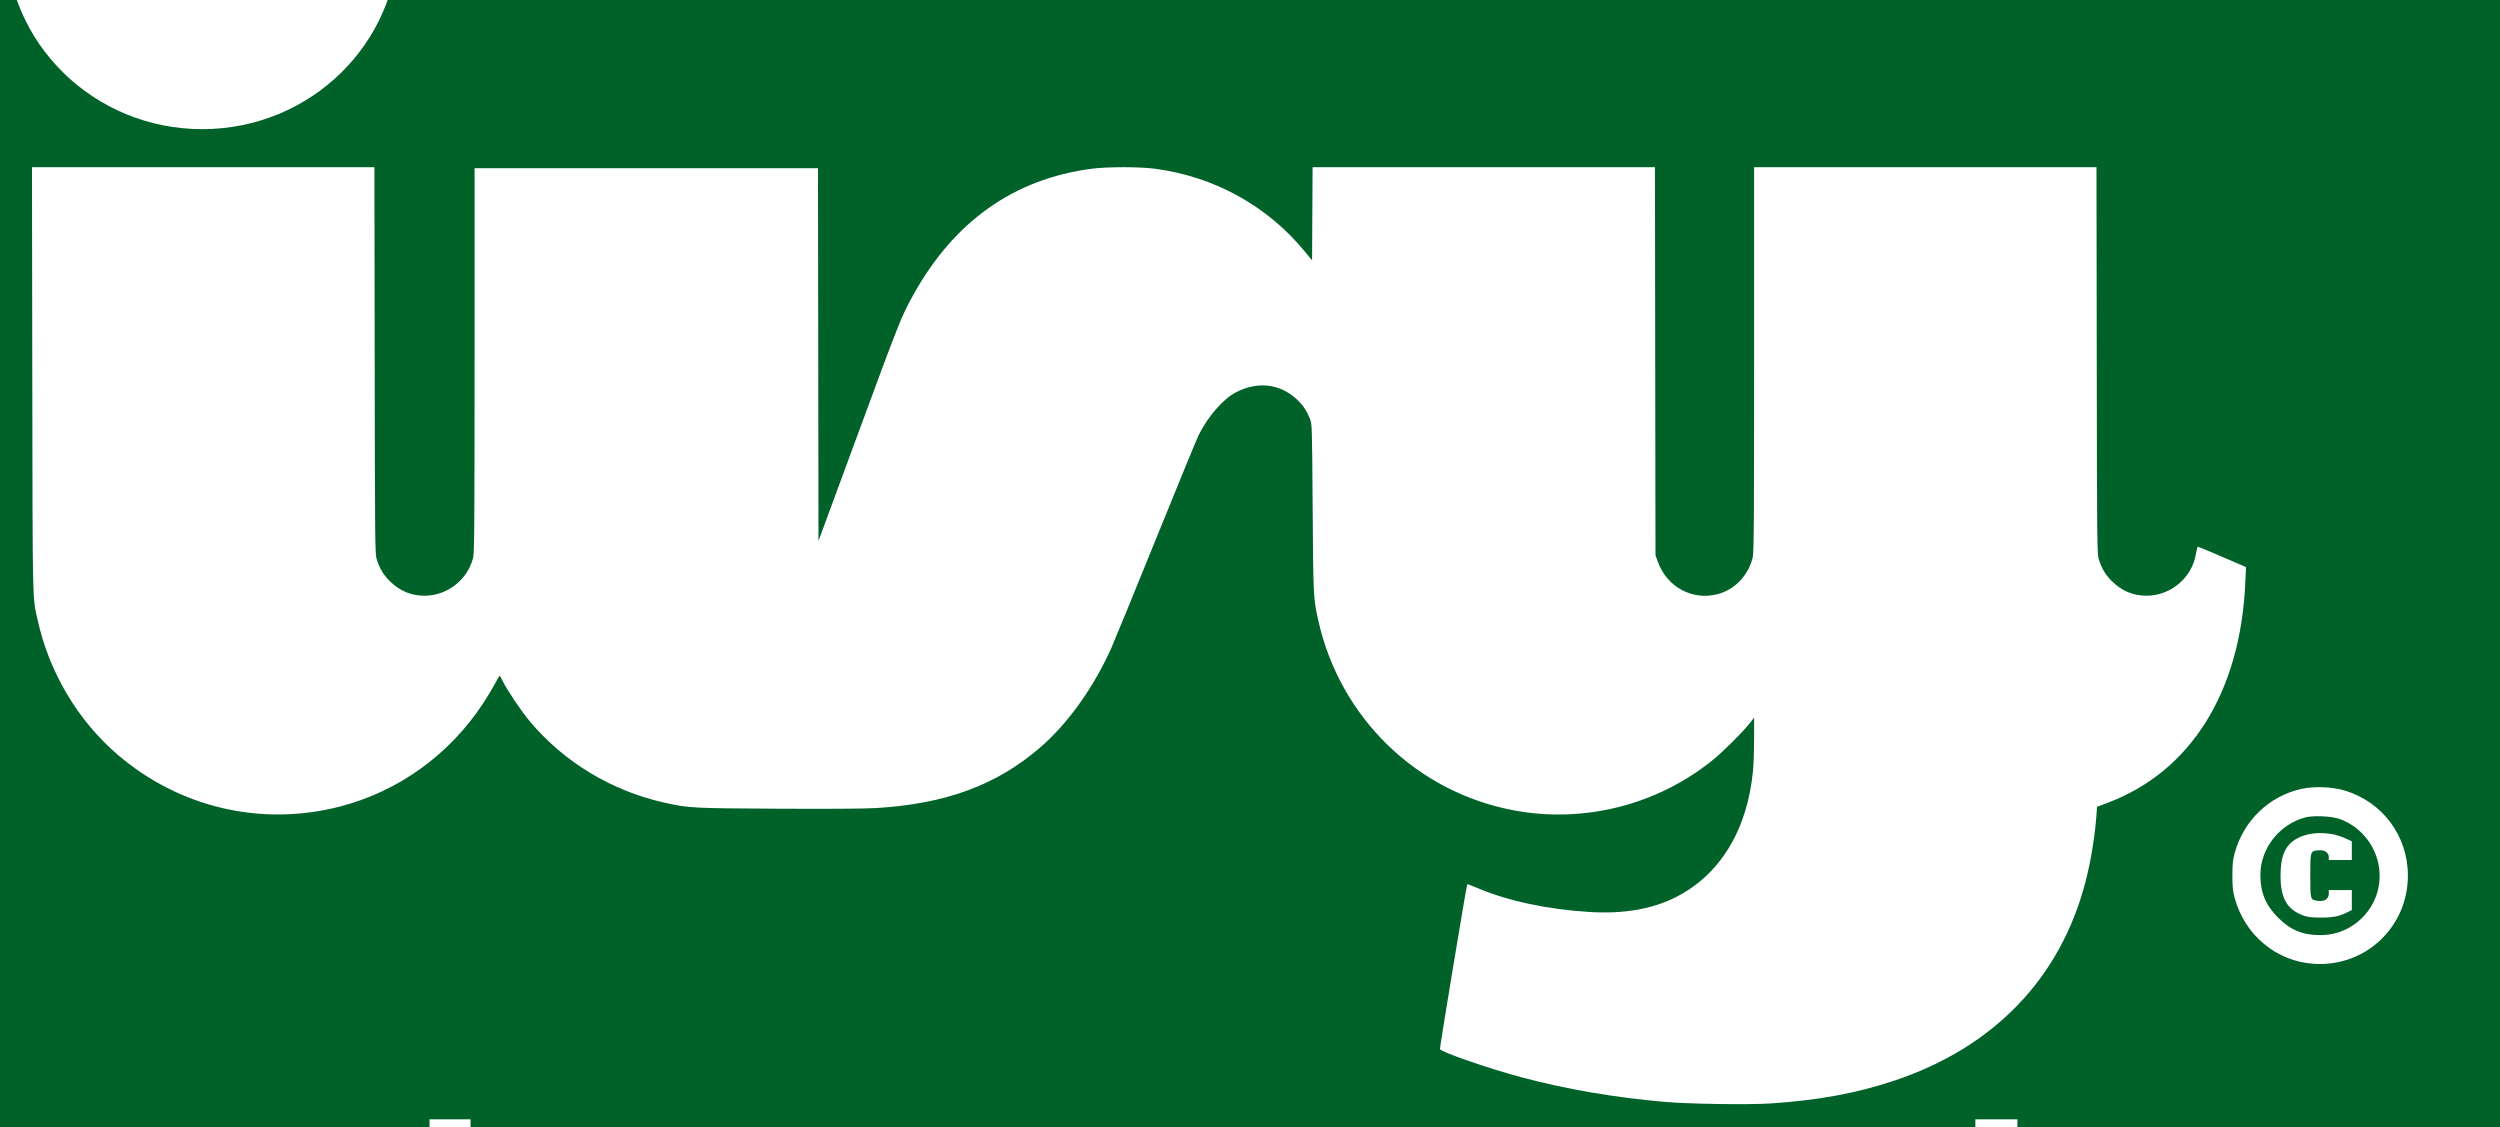 <svg width="2497" height="1126" viewBox="0 0 2497 1126" fill="none" xmlns="http://www.w3.org/2000/svg">
<rect width="2497" height="1126" fill="#282626"/>
<rect id="background" x="-710" y="-369" width="3938" height="1859" rx="107" fill="#006229" stroke="white" stroke-width="100" stroke-linecap="round"/>
<path id="ivy" d="M206 349C206 581 139 938 470 652C679.129 471.303 690.171 258.203 645.671 245.036C561.671 280.036 645.671 859 971.671 551.536C1030.84 387.036 1136.5 301.5 1413 266.5C1689.5 231.5 1224.36 778.221 1669.5 612.5C1948.85 508.5 1763.5 113.5 1911.5 217.5C2059.5 439.5 2102 1015.9 1640 913.5C1178 811.1 1844 632.203 2262 551.536" stroke="white" stroke-width="400" stroke-linecap="square" stroke-linejoin="round"/>
<path id="mask" fill-rule="evenodd" clip-rule="evenodd" d="M-604.5 -365.947C-632.702 -363.194 -657.562 -350.879 -677.691 -329.689C-686.641 -320.266 -691.977 -312.398 -698.076 -299.63C-704.147 -286.921 -707.67 -273.781 -708.971 -259C-710.371 -243.084 -710.374 1368.08 -708.974 1383.9C-706.282 1414.32 -694.622 1438.67 -672.691 1459.69C-656.519 1475.18 -639.227 1484.19 -615 1489.72C-607.935 1491.34 -499.676 1491.45 1252 1491.76C2534.95 1491.98 3114.91 1491.76 3122.5 1491.04C3136.11 1489.75 3149.66 1486.19 3160.78 1480.98C3195.11 1464.89 3218.44 1435.04 3226.76 1396.56C3228.41 1388.93 3228.5 1343.99 3228.5 562.5C3228.5 -240.122 3228.45 -263.741 3226.63 -272C3220.91 -298.043 3210.51 -316.67 3191.58 -334.768C3172.44 -353.062 3149.71 -363.331 3122.5 -365.976C3110.38 -367.154 -592.429 -367.125 -604.5 -365.947ZM224.5 -252.956C281.595 -246.438 331.037 -216.017 363.537 -167.407C400.812 -111.656 405.334 -36.331 375.025 23.951C342.111 89.413 275.83 131 204.409 131C174.622 131 148.435 125.017 121.301 112.01C38.227 72.19 -4.529 -21.167 18.937 -111.5C36.76 -180.11 92.379 -233.9 161.629 -249.499C180.136 -253.668 205.869 -255.083 224.5 -252.956ZM374.231 360.25C374.49 545.654 374.577 553.723 376.362 559C379.577 568.501 383.058 574.246 389.379 580.481C399.323 590.289 410.556 595 424 595C446.572 595 466.764 579.36 472.469 557.458C473.818 552.279 474 528.78 474 359.79V168H645.497H816.995L817.247 354.152L817.5 540.305L853.4 442.902C898.675 320.066 900.114 316.431 911.946 295C952.673 221.232 1012.66 178.698 1090.3 168.543C1105.89 166.505 1138.12 166.504 1153.66 168.542C1212.55 176.262 1265.9 205.696 1303 250.929L1310.5 260.075L1310.76 213.537L1311.02 167H1481.99H1652.96L1653.23 360.75L1653.5 554.5L1655.83 561C1664.86 586.22 1690.24 600.037 1715.46 593.467C1732.48 589.036 1745.83 575.248 1750.51 557.297C1751.8 552.33 1752 526.362 1752 359.29V167H1922.98H2093.96L2094.23 360.25C2094.49 545.654 2094.58 553.723 2096.36 559C2099.58 568.501 2103.06 574.246 2109.38 580.481C2119.32 590.289 2130.56 595 2144 595C2168.29 595 2189.59 576.845 2193.35 552.92C2193.95 549.114 2194.8 546 2195.23 546C2195.66 546 2206.65 550.587 2219.65 556.193L2243.29 566.385L2242.64 581.516C2237.92 691.031 2188.25 770.565 2105 801.901L2094.5 805.854L2094.26 809.677C2092.75 833.256 2088.68 858.91 2082.97 880.855C2057.87 977.242 1991.34 1046.29 1891.54 1079.52C1854.39 1091.89 1816.07 1098.95 1769 1102.09C1746.84 1103.57 1687.15 1102.71 1662.5 1100.55C1612.23 1096.15 1564.04 1087.86 1519.37 1075.91C1486.55 1067.13 1438.77 1050.59 1438.21 1047.81C1437.9 1046.27 1464.81 883.858 1465.48 883.183C1465.71 882.959 1470.08 884.57 1475.19 886.762C1505.67 899.816 1545.84 908.402 1588.26 910.929C1621.61 912.915 1650.12 908.005 1673.5 896.251C1717.98 873.889 1745.3 829.141 1750.97 769.356C1751.53 763.385 1752 749.122 1752 737.66L1752 716.82L1747.81 722.16C1740.69 731.217 1721.01 750.81 1710.5 759.299C1655.26 803.912 1582.39 822.411 1512.7 809.514C1415 791.435 1338.17 716.848 1316.55 619.105C1311.79 597.597 1311.7 595.756 1311.08 507.5C1310.51 424.486 1310.47 423.438 1308.35 418.255C1304.77 409.528 1301.39 404.578 1294.96 398.624C1278.28 383.181 1255.9 380.662 1234.5 391.82C1221.69 398.498 1206.65 415.73 1197.23 434.51C1195.57 437.816 1176.4 484.478 1154.64 538.204C1132.87 591.93 1112.8 640.949 1110.03 647.135C1092.2 686.949 1066.33 723.068 1038.52 746.939C995.027 784.273 944.867 802.769 875.5 807.053C863.757 807.778 829.515 808.017 777 807.74C690.247 807.283 687.882 807.155 663 801.542C610.521 789.704 563.293 761.103 529.18 720.5C520.807 710.533 505.838 688.274 502.079 680.2C500.748 677.34 499.398 675.005 499.079 675.011C498.761 675.017 496.7 678.469 494.5 682.683C492.3 686.897 487.097 695.555 482.938 701.922C449.221 753.541 398.157 790.442 339.5 805.579C260.977 825.842 178.998 806.667 117.323 753.61C77.518 719.368 49.142 671.526 37.546 619.105C32.327 595.512 32.602 608.01 32.267 379.25L31.955 167H202.958H373.961L374.231 360.25ZM2338.31 789.427C2376.52 800.696 2402 834.727 2402 874.5C2402 925.891 2359.78 965.738 2308.57 962.68C2270.73 960.42 2239 934.068 2228.88 896.5C2227.15 890.102 2226.72 885.697 2226.72 874.5C2226.72 863.303 2227.15 858.898 2228.88 852.5C2237.71 819.706 2263.34 795.036 2296 787.87C2308.19 785.195 2326.21 785.859 2338.31 789.427ZM2299.07 816.532C2273.3 823.739 2254.85 847.416 2254.67 873.496C2254.55 891.209 2259.83 904.054 2272.39 916.589C2284.84 929.01 2296.95 934 2314.66 934C2348.75 934 2375.83 905.084 2373.66 871C2372.14 847.123 2356.15 825.892 2333.72 817.966C2325.49 815.058 2307.07 814.296 2299.07 816.532ZM2326 833.058C2329.57 833.632 2335.54 835.495 2339.25 837.199L2346 840.296V849.648V859H2334.5H2323V856.073C2323 851.488 2318.75 848.684 2312.67 849.262C2304.49 850.041 2304.5 850 2304.5 874.5C2304.5 898.378 2304.55 898.566 2311.26 899.656C2318.55 900.837 2323 898.095 2323 892.429V889H2334.5H2346V898.98V908.959L2342.25 910.843C2333.45 915.262 2327.84 916.442 2315.5 916.471C2306.47 916.493 2302.22 916.055 2298.35 914.703C2281.44 908.803 2274.8 897.459 2274.8 874.5C2274.81 854.821 2279.53 844.058 2290.98 837.625C2300.2 832.446 2312.33 830.864 2326 833.058ZM467 1216V1314H446.5H426V1216V1118H446.5H467V1216ZM2012 1148.5C2012 1165.28 2012.17 1179 2012.38 1179C2012.58 1179 2015.31 1177.87 2018.43 1176.49C2032.3 1170.36 2050.14 1167.65 2061.5 1169.97C2080.6 1173.86 2095.06 1189.2 2100.46 1211.31C2104.19 1226.58 2104.19 1251.37 2100.47 1266.69C2093.66 1294.68 2073.4 1311.93 2042.5 1316.06C2025.85 1318.29 2001.07 1316.17 1979 1310.63L1970.5 1308.5L1970.24 1213.25L1969.99 1118H1990.99H2012V1148.5ZM141 1128.3L151.5 1129.5L151.773 1148.38L152.045 1167.26L149.138 1166.68C128.391 1162.53 95.36 1161.31 85.57 1164.33C72.018 1168.51 66.835 1182.05 75.156 1191.53C78.951 1195.85 85.468 1197.91 106.987 1201.58C131.117 1205.7 142.047 1210.29 149.418 1219.38C157.302 1229.11 160.322 1239.35 160.357 1256.5C160.397 1275.96 156.209 1287.75 145.395 1298.61C131.525 1312.55 111.779 1317.84 78 1316.67C62.856 1316.14 37.673 1313.3 31.875 1311.46C30.131 1310.91 30 1309.58 30 1292.43C30 1282.3 30.37 1274 30.822 1274C31.274 1274 38.136 1275.1 46.072 1276.44C78.966 1281.99 94.477 1281.94 106 1276.23C112.386 1273.06 115.602 1268.84 116.578 1262.33C117.999 1252.85 112.895 1245.53 102.764 1242.52C99.869 1241.66 90.975 1239.85 83 1238.5C58.83 1234.41 49.857 1230.77 41.128 1221.54C31.997 1211.89 28.035 1200.38 28.035 1183.5C28.035 1163.06 34.576 1148.5 47.977 1139.1C57.008 1132.76 67.934 1128.92 83.5 1126.6C88.703 1125.83 130.039 1127.05 141 1128.3ZM1160.66 1127.56C1167.17 1128.42 1175.87 1129.9 1180 1130.85L1187.5 1132.57L1187.77 1150.92L1188.05 1169.26L1185.27 1168.68C1183.75 1168.36 1178.22 1167.19 1173 1166.09C1141.51 1159.43 1119.39 1162.65 1114.38 1174.64C1110.07 1184.96 1116.22 1198.02 1126.78 1200.96C1129.09 1201.6 1148.02 1201.99 1176.75 1201.99L1223 1202V1218.5V1235H1210.93C1199.91 1235 1198.91 1235.15 1199.38 1236.75C1199.67 1237.71 1204.88 1255.21 1210.95 1275.63C1217.03 1296.05 1222 1313.05 1222 1313.4C1222 1313.75 1213.13 1313.92 1202.29 1313.77L1182.58 1313.5L1180.34 1306.5C1179.11 1302.65 1178.08 1299.37 1178.05 1299.2C1178.02 1299.04 1175.94 1300.32 1173.43 1302.05C1160.72 1310.79 1144.48 1315.86 1126.47 1316.71C1094.9 1318.19 1070.16 1304.37 1063.01 1281.25C1055.61 1257.32 1064.16 1234.28 1085.27 1221.25L1091.11 1217.65L1085.92 1212.58C1072.09 1199.04 1066.67 1182.59 1070.44 1165.62C1073.52 1151.76 1082.48 1141.34 1097.75 1133.87C1113.23 1126.29 1134.67 1124.14 1160.66 1127.56ZM1508.5 1132.23C1527.91 1138.78 1539.25 1151.6 1542.16 1170.29C1544.92 1188.03 1536.78 1206.56 1522.05 1216.09L1519.6 1217.68L1526.4 1221.03C1535.28 1225.4 1541.36 1231.42 1545.31 1239.78C1548.43 1246.36 1548.5 1246.8 1548.46 1260.5C1548.42 1276.6 1547.07 1281.39 1539.86 1291C1531.62 1302 1520.11 1308.9 1504.7 1312.08C1496.47 1313.77 1490.77 1313.98 1450.75 1313.99L1406 1314V1221.45V1128.89L1453.25 1129.21L1500.5 1129.54L1508.5 1132.23ZM1449 1183.89V1203L1465.75 1202.99C1483.51 1202.99 1487.73 1202.33 1493.06 1198.74C1498.11 1195.34 1500.35 1190.73 1500.43 1183.6C1500.52 1175.69 1497.83 1171.11 1491.23 1167.91C1486.93 1165.82 1484.78 1165.57 1467.75 1165.2L1449 1164.78V1183.89ZM311.5 1171.47C329.236 1176.18 340.764 1186.6 346.203 1202.83C348.385 1209.34 348.448 1210.77 348.777 1261.77L349.114 1314.05L331.317 1313.77L313.52 1313.5L312.139 1307C311.38 1303.43 310.641 1300.37 310.499 1300.2C310.356 1300.04 308.234 1301.26 305.782 1302.91C278.057 1321.63 244.647 1319.75 230.671 1298.69C224.946 1290.07 223.5 1284.28 223.5 1270C223.5 1258.51 223.717 1257.04 226.203 1251.73C229.586 1244.51 237.801 1236.21 245 1232.72C255.533 1227.63 260.838 1226.77 284.857 1226.26L307.213 1225.78L306.817 1218.77C306.457 1212.4 306.135 1211.51 303.25 1208.93C298.296 1204.51 293.241 1203.48 277 1203.63C263.909 1203.75 252.736 1205.14 236.75 1208.63L234 1209.23V1192.2V1175.17L238.811 1174.13C243.496 1173.13 263.965 1170.42 273 1169.62C282.398 1168.77 305.556 1169.89 311.5 1171.47ZM633.144 1171.86C652.761 1177 666.628 1188.16 674.965 1205.5C679.835 1215.63 681.966 1224.4 682.691 1237.3C685.031 1278.96 665.297 1307.7 629.214 1315.19C616.635 1317.8 597.436 1317.27 586.016 1314.01C567.518 1308.71 554.44 1298.04 546.636 1281.86C540.624 1269.4 538.717 1260 538.754 1243C538.796 1223.41 542.045 1210.43 549.976 1198.16C559.552 1183.34 573.925 1174.28 593.834 1170.5C604.148 1168.54 622.962 1169.19 633.144 1171.86ZM852.364 1170.49C856.139 1171.29 861.157 1173.07 863.515 1174.46C869.408 1177.91 875.487 1185.1 878.217 1191.85C880.491 1197.48 880.501 1197.74 880.795 1255.75L881.09 1314H860.545H840V1265.15C840 1231.98 839.644 1215.28 838.892 1213.12C835.936 1204.64 821.551 1204.98 801.656 1214L795 1217.02V1265.51V1314H774.5H754V1243V1172H773H792V1179C792 1182.85 792.214 1186 792.475 1186C792.737 1186 797.124 1183.78 802.225 1181.07C823.316 1169.84 836.345 1167.1 852.364 1170.49ZM1700.5 1171.55C1710.49 1174.27 1717.13 1177.98 1723.56 1184.43C1726.89 1187.77 1730.65 1192.64 1731.9 1195.26C1737.25 1206.41 1737.29 1206.8 1737.74 1262.25L1738.16 1314H1720.21H1702.27L1700.99 1307.75C1700.28 1304.31 1699.52 1301.16 1699.29 1300.75C1699.06 1300.33 1696.99 1301.28 1694.69 1302.86C1673.51 1317.39 1648.19 1320.06 1631 1309.58C1620.27 1303.04 1614.02 1292.47 1611.91 1277.31C1609.25 1258.16 1617.73 1240.69 1633.44 1232.95C1644.47 1227.53 1648.6 1226.83 1673.25 1226.28L1696 1225.76V1220.33C1696 1210.83 1692.75 1207.18 1681.76 1204.35C1671.88 1201.8 1648.96 1203.56 1625.75 1208.63L1623 1209.23V1192.2V1175.17L1628 1174.09C1633.27 1172.96 1653.03 1170.33 1661.5 1169.64C1671.76 1168.79 1694.47 1169.9 1700.5 1171.55ZM2258.5 1171.49C2271.72 1174.95 2281.5 1181.61 2288.43 1191.86C2296.58 1203.92 2300 1218.94 2300 1242.72V1255H2255.48H2210.96L2211.57 1257.75C2213.8 1267.82 2218.02 1273.47 2225.82 1276.83C2231.5 1279.27 2241.18 1280.98 2249.37 1280.99C2258.89 1281.01 2280.86 1277.33 2294.77 1273.4L2297.05 1272.75L2296.77 1290.63L2296.5 1308.5L2287.5 1310.76C2268.7 1315.48 2261.26 1316.4 2241.5 1316.43C2226.57 1316.45 2221 1316.08 2215.53 1314.69C2199.74 1310.69 2185.84 1301.08 2178.59 1289.15C2171.04 1276.73 2167.26 1257.81 2168.28 1237.61C2169.42 1214.89 2175.27 1199.52 2187.39 1187.39C2197.06 1177.72 2208.03 1172.4 2223.48 1169.92C2230.81 1168.74 2251.55 1169.67 2258.5 1171.49ZM1904 1192.37V1213.74L1894.75 1215.87C1889.66 1217.04 1878.86 1220.1 1870.75 1222.67L1856 1227.35V1270.67V1314H1835.5H1815V1243V1172H1834.5H1854V1182.93V1193.86L1863.25 1187.56C1877.59 1177.79 1886.93 1173.53 1897.4 1172C1900.21 1171.59 1902.84 1171.19 1903.25 1171.13C1903.66 1171.06 1904 1180.62 1904 1192.37ZM2461 1192.36V1213.72L2449.75 1216.41C2443.56 1217.89 2432.87 1220.99 2426 1223.3L2413.5 1227.5L2413.24 1270.75L2412.98 1314H2392.49H2372V1243V1172H2391.5H2411V1182.98V1193.97L2421.75 1186.84C2434.18 1178.6 2442.25 1174.69 2450 1173.13C2457.32 1171.65 2459.35 1171.25 2460.25 1171.12C2460.66 1171.05 2461 1180.61 2461 1192.36ZM2229.09 1202.08C2220.09 1203.86 2212.49 1211.94 2211.27 1221L2210.74 1225H2234.37C2261.19 1225 2259.3 1225.75 2256.47 1216.23C2255.64 1213.41 2253.84 1209.77 2252.48 1208.16C2248.17 1203.04 2237.81 1200.34 2229.09 1202.08ZM598.885 1206.38C586.676 1210.74 581 1222.26 581 1242.66C581 1269.73 589.898 1281.42 610.5 1281.42C620.374 1281.42 625.108 1279.86 630.553 1274.85C635.946 1269.87 638.624 1263.58 639.977 1252.68C641.906 1237.16 638.957 1220.98 632.857 1213.62C627.87 1207.6 621.259 1205.01 611 1205.05C606.325 1205.07 600.873 1205.67 598.885 1206.38ZM2027.5 1206.9C2023.65 1207.94 2018.59 1209.57 2016.25 1210.51L2012 1212.22V1247.03V1281.84L2018.65 1282.55C2027.01 1283.45 2037.16 1282.6 2043 1280.52C2049.09 1278.35 2055.51 1271.82 2058.24 1265.03C2060.25 1260.05 2060.47 1257.75 2060.48 1241.98L2060.5 1224.46L2057.19 1217.74C2054.56 1212.4 2052.98 1210.49 2049.49 1208.44C2043.57 1204.97 2036.42 1204.47 2027.5 1206.9ZM1115.5 1236.87C1098.41 1244.65 1097.51 1269.11 1113.98 1278.37C1118.8 1281.08 1120.58 1281.49 1128.98 1281.83C1137.25 1282.16 1139.55 1281.86 1146.33 1279.59C1154.2 1276.95 1163.1 1271.92 1166.14 1268.4C1167.67 1266.62 1167.48 1265.48 1163.2 1250.75L1158.64 1235L1139.07 1235.02C1122.3 1235.04 1118.93 1235.31 1115.5 1236.87ZM1449 1258.49V1278.2L1470.25 1277.8C1493.98 1277.36 1496.3 1276.84 1501.7 1270.69C1505.2 1266.71 1506.62 1260.67 1505.7 1253.77C1504.96 1248.27 1502.38 1245 1496.45 1242.01C1491.73 1239.65 1490.5 1239.51 1470.25 1239.15L1449 1238.78V1258.49ZM274.534 1254.47C265.615 1256.86 262.055 1264.2 265.629 1272.82C268.35 1279.39 272.376 1281.5 282 1281.41C289.561 1281.34 293.549 1280.42 302.25 1276.76L307 1274.75V1263.88V1253L293.25 1253.07C285.167 1253.11 277.453 1253.68 274.534 1254.47ZM1663.65 1254.44C1657.21 1256.17 1653.91 1259.58 1653.28 1265.16C1652.3 1273.93 1657.4 1280.19 1666.66 1281.58C1671.75 1282.34 1683.61 1280.08 1690.84 1276.97L1696 1274.75V1263.88V1253L1682.25 1253.07C1674.33 1253.11 1666.45 1253.69 1663.65 1254.44Z" fill="#006229"/>
<g id="Frame">
<path id="letters" fill-rule="evenodd" clip-rule="evenodd" d="M2341.31 789.43C2379.52 800.7 2405 834.73 2405 874.5C2405 925.89 2362.78 965.74 2311.57 962.68C2273.73 960.42 2242 934.07 2231.88 896.5C2230.15 890.1 2229.72 885.7 2229.72 874.5C2229.72 863.3 2230.15 858.9 2231.88 852.5C2240.71 819.71 2266.34 795.04 2299 787.87C2311.19 785.2 2329.21 785.86 2341.31 789.43ZM2302.07 816.53C2276.3 823.74 2257.85 847.42 2257.67 873.5C2257.55 891.21 2262.83 904.05 2275.39 916.59C2287.84 929.01 2299.95 934 2317.66 934C2351.75 934 2378.83 905.08 2376.66 871C2375.14 847.12 2359.15 825.89 2336.72 817.97C2328.49 815.06 2310.07 814.3 2302.07 816.53ZM2329 833.06C2332.57 833.63 2338.54 835.5 2342.25 837.2L2349 840.3V849.65V859H2337.5H2326V856.07C2326 851.49 2321.75 848.68 2315.67 849.26C2307.49 850.04 2307.5 850 2307.5 874.5C2307.5 898.38 2307.55 898.57 2314.26 899.66C2321.55 900.84 2326 898.1 2326 892.43V889H2337.5H2349V898.98V908.96L2345.25 910.84C2336.45 915.26 2330.84 916.44 2318.5 916.47C2309.47 916.49 2305.22 916.06 2301.35 914.7C2284.44 908.8 2277.8 897.46 2277.8 874.5C2277.81 854.82 2282.53 844.06 2293.98 837.63C2303.2 832.45 2315.33 830.86 2329 833.06ZM470 1216V1314H449.5H429V1216V1118H449.5H470V1216ZM2015 1148.5C2015 1165.28 2015.17 1179 2015.38 1179C2015.58 1179 2018.31 1177.87 2021.43 1176.49C2035.3 1170.36 2053.14 1167.65 2064.5 1169.97C2083.6 1173.86 2098.06 1189.2 2103.46 1211.31C2107.19 1226.58 2107.19 1251.37 2103.47 1266.69C2096.66 1294.68 2076.4 1311.93 2045.5 1316.06C2028.85 1318.29 2004.07 1316.17 1982 1310.63L1973.5 1308.5L1973.24 1213.25L1972.99 1118H1993.99H2015V1148.5ZM144 1128.3L154.5 1129.5L154.773 1148.38L155.045 1167.26L152.138 1166.68C131.391 1162.53 98.36 1161.31 88.57 1164.33C75.018 1168.51 69.835 1182.05 78.156 1191.53C81.951 1195.85 88.468 1197.91 109.987 1201.58C134.117 1205.7 145.047 1210.29 152.418 1219.38C160.302 1229.11 163.322 1239.35 163.357 1256.5C163.397 1275.96 159.209 1287.75 148.395 1298.61C134.525 1312.55 114.779 1317.84 81 1316.67C65.856 1316.14 40.673 1313.3 34.875 1311.46C33.131 1310.91 33 1309.58 33 1292.43C33 1282.3 33.37 1274 33.822 1274C34.274 1274 41.136 1275.1 49.072 1276.44C81.966 1281.99 97.477 1281.94 109 1276.23C115.386 1273.06 118.602 1268.84 119.578 1262.33C120.999 1252.85 115.895 1245.53 105.764 1242.52C102.869 1241.66 93.975 1239.85 86 1238.5C61.83 1234.41 52.857 1230.77 44.128 1221.54C34.997 1211.89 31.035 1200.38 31.035 1183.5C31.035 1163.06 37.576 1148.5 50.977 1139.1C60.008 1132.76 70.934 1128.92 86.5 1126.6C91.703 1125.83 133.039 1127.05 144 1128.3ZM1163.66 1127.56C1170.17 1128.42 1178.87 1129.9 1183 1130.85L1190.5 1132.57L1190.77 1150.92L1191.05 1169.26L1188.27 1168.68C1186.75 1168.36 1181.22 1167.19 1176 1166.09C1144.51 1159.43 1122.39 1162.65 1117.38 1174.64C1113.07 1184.96 1119.22 1198.02 1129.78 1200.96C1132.09 1201.6 1151.02 1201.99 1179.75 1201.99L1226 1202V1218.5V1235H1213.93C1202.91 1235 1201.91 1235.15 1202.38 1236.75C1202.67 1237.71 1207.88 1255.21 1213.95 1275.63C1220.03 1296.05 1225 1313.05 1225 1313.4C1225 1313.75 1216.13 1313.92 1205.29 1313.77L1185.58 1313.5L1183.34 1306.5C1182.11 1302.65 1181.08 1299.37 1181.05 1299.2C1181.02 1299.04 1178.94 1300.32 1176.43 1302.05C1163.72 1310.79 1147.48 1315.86 1129.47 1316.71C1097.9 1318.19 1073.16 1304.37 1066.01 1281.25C1058.61 1257.32 1067.16 1234.28 1088.27 1221.25L1094.11 1217.65L1088.92 1212.58C1075.09 1199.04 1069.67 1182.59 1073.44 1165.62C1076.52 1151.76 1085.48 1141.34 1100.75 1133.87C1116.23 1126.29 1137.67 1124.14 1163.66 1127.56ZM1511.5 1132.23C1530.91 1138.78 1542.25 1151.6 1545.16 1170.29C1547.92 1188.03 1539.78 1206.56 1525.05 1216.09L1522.6 1217.68L1529.4 1221.03C1538.28 1225.4 1544.36 1231.42 1548.31 1239.78C1551.43 1246.36 1551.5 1246.8 1551.46 1260.5C1551.42 1276.6 1550.07 1281.39 1542.86 1291C1534.62 1302 1523.11 1308.9 1507.7 1312.08C1499.47 1313.77 1493.77 1313.98 1453.75 1313.99L1409 1314V1221.45V1128.89L1456.25 1129.21L1503.5 1129.54L1511.5 1132.23ZM1452 1183.89V1203L1468.75 1202.99C1486.51 1202.99 1490.73 1202.33 1496.06 1198.74C1501.11 1195.34 1503.35 1190.73 1503.43 1183.6C1503.52 1175.69 1500.83 1171.11 1494.23 1167.91C1489.93 1165.82 1487.78 1165.57 1470.75 1165.2L1452 1164.78V1183.89ZM314.5 1171.47C332.24 1176.18 343.76 1186.6 349.2 1202.83C351.39 1209.34 351.45 1210.77 351.78 1261.77L352.11 1314.05L334.32 1313.77L316.52 1313.5L315.14 1307C314.38 1303.43 313.64 1300.37 313.5 1300.2C313.36 1300.04 311.23 1301.26 308.78 1302.91C281.057 1321.63 247.647 1319.75 233.671 1298.69C227.946 1290.07 226.5 1284.28 226.5 1270C226.5 1258.51 226.717 1257.04 229.203 1251.73C232.586 1244.51 240.801 1236.21 248 1232.72C258.533 1227.63 263.838 1226.77 287.857 1226.26L310.21 1225.78L309.82 1218.77C309.46 1212.4 309.14 1211.51 306.25 1208.93C301.3 1204.51 296.24 1203.48 280 1203.63C266.909 1203.75 255.736 1205.14 239.75 1208.63L237 1209.23V1192.2V1175.17L241.811 1174.13C246.496 1173.13 266.965 1170.42 276 1169.62C285.398 1168.77 308.56 1169.89 314.5 1171.47ZM636.14 1171.86C655.76 1177 669.63 1188.16 677.97 1205.5C682.84 1215.63 684.97 1224.4 685.69 1237.3C688.03 1278.96 668.3 1307.7 632.21 1315.19C619.64 1317.8 600.44 1317.27 589.02 1314.01C570.52 1308.71 557.44 1298.04 549.64 1281.86C543.62 1269.4 541.72 1260 541.75 1243C541.8 1223.41 545.05 1210.43 552.98 1198.16C562.55 1183.34 576.93 1174.28 596.83 1170.5C607.15 1168.54 625.96 1169.19 636.14 1171.86ZM855.36 1170.49C859.14 1171.29 864.16 1173.07 866.52 1174.46C872.41 1177.91 878.49 1185.1 881.22 1191.85C883.49 1197.48 883.5 1197.74 883.8 1255.75L884.09 1314H863.55H843V1265.15C843 1231.98 842.64 1215.28 841.89 1213.12C838.94 1204.64 824.55 1204.98 804.66 1214L798 1217.02V1265.51V1314H777.5H757V1243V1172H776H795V1179C795 1182.85 795.21 1186 795.48 1186C795.74 1186 800.12 1183.78 805.23 1181.07C826.32 1169.84 839.35 1167.1 855.36 1170.49ZM1703.5 1171.55C1713.49 1174.27 1720.13 1177.98 1726.56 1184.43C1729.89 1187.77 1733.65 1192.64 1734.9 1195.26C1740.25 1206.41 1740.29 1206.8 1740.74 1262.25L1741.16 1314H1723.21H1705.27L1703.99 1307.75C1703.28 1304.31 1702.52 1301.16 1702.29 1300.75C1702.06 1300.33 1699.99 1301.28 1697.69 1302.86C1676.51 1317.39 1651.19 1320.06 1634 1309.58C1623.27 1303.04 1617.02 1292.47 1614.91 1277.31C1612.25 1258.16 1620.73 1240.69 1636.44 1232.95C1647.47 1227.53 1651.6 1226.83 1676.25 1226.28L1699 1225.76V1220.33C1699 1210.83 1695.75 1207.18 1684.76 1204.35C1674.88 1201.8 1651.96 1203.56 1628.75 1208.63L1626 1209.23V1192.2V1175.17L1631 1174.09C1636.27 1172.96 1656.03 1170.33 1664.5 1169.64C1674.76 1168.79 1697.47 1169.9 1703.5 1171.55ZM2261.5 1171.49C2274.72 1174.95 2284.5 1181.61 2291.43 1191.86C2299.58 1203.92 2303 1218.94 2303 1242.72V1255H2258.48H2213.96L2214.57 1257.75C2216.8 1267.82 2221.02 1273.47 2228.82 1276.83C2234.5 1279.27 2244.18 1280.98 2252.37 1280.99C2261.89 1281.01 2283.86 1277.33 2297.77 1273.4L2300.05 1272.75L2299.77 1290.63L2299.5 1308.5L2290.5 1310.76C2271.7 1315.48 2264.26 1316.4 2244.5 1316.43C2229.57 1316.45 2224 1316.08 2218.53 1314.69C2202.74 1310.69 2188.84 1301.08 2181.59 1289.15C2174.04 1276.73 2170.26 1257.81 2171.28 1237.61C2172.42 1214.89 2178.27 1199.52 2190.39 1187.39C2200.06 1177.72 2211.03 1172.4 2226.48 1169.92C2233.81 1168.74 2254.55 1169.67 2261.5 1171.49ZM1907 1192.37V1213.74L1897.75 1215.87C1892.66 1217.04 1881.86 1220.1 1873.75 1222.67L1859 1227.35V1270.67V1314H1838.5H1818V1243V1172H1837.5H1857V1182.93V1193.86L1866.25 1187.56C1880.59 1177.79 1889.93 1173.53 1900.4 1172C1903.21 1171.59 1905.84 1171.19 1906.25 1171.13C1906.66 1171.06 1907 1180.62 1907 1192.37ZM2464 1192.36V1213.72L2452.75 1216.41C2446.56 1217.89 2435.87 1220.99 2429 1223.3L2416.5 1227.5L2416.24 1270.75L2415.98 1314H2395.49H2375V1243V1172H2394.5H2414V1182.98V1193.97L2424.75 1186.84C2437.18 1178.6 2445.25 1174.69 2453 1173.13C2460.32 1171.65 2462.35 1171.25 2463.25 1171.12C2463.66 1171.05 2464 1180.61 2464 1192.36ZM2232.09 1202.08C2223.09 1203.86 2215.49 1211.94 2214.27 1221L2213.74 1225H2237.37C2264.19 1225 2262.3 1225.75 2259.47 1216.23C2258.64 1213.41 2256.84 1209.77 2255.48 1208.16C2251.17 1203.04 2240.81 1200.34 2232.09 1202.08ZM601.89 1206.38C589.68 1210.74 584 1222.26 584 1242.66C584 1269.73 592.9 1281.42 613.5 1281.42C623.37 1281.42 628.11 1279.86 633.55 1274.85C638.95 1269.87 641.62 1263.58 642.98 1252.68C644.91 1237.16 641.96 1220.98 635.86 1213.62C630.87 1207.6 624.26 1205.01 614 1205.05C609.33 1205.07 603.87 1205.67 601.89 1206.38ZM2030.5 1206.9C2026.65 1207.94 2021.59 1209.57 2019.25 1210.51L2015 1212.22V1247.03V1281.84L2021.65 1282.55C2030.01 1283.45 2040.16 1282.6 2046 1280.52C2052.09 1278.35 2058.51 1271.82 2061.24 1265.03C2063.25 1260.05 2063.47 1257.75 2063.48 1241.98L2063.5 1224.46L2060.19 1217.74C2057.56 1212.4 2055.98 1210.49 2052.49 1208.44C2046.57 1204.97 2039.42 1204.47 2030.5 1206.9ZM1118.5 1236.87C1101.41 1244.65 1100.51 1269.11 1116.98 1278.37C1121.8 1281.08 1123.58 1281.49 1131.98 1281.83C1140.25 1282.16 1142.55 1281.86 1149.33 1279.59C1157.2 1276.95 1166.1 1271.92 1169.14 1268.4C1170.67 1266.62 1170.48 1265.48 1166.2 1250.75L1161.64 1235L1142.07 1235.02C1125.3 1235.04 1121.93 1235.31 1118.5 1236.87ZM1452 1258.49V1278.2L1473.25 1277.8C1496.98 1277.36 1499.3 1276.84 1504.7 1270.69C1508.2 1266.71 1509.62 1260.67 1508.7 1253.77C1507.96 1248.27 1505.38 1245 1499.45 1242.01C1494.73 1239.65 1493.5 1239.51 1473.25 1239.15L1452 1238.78V1258.49ZM277.534 1254.47C268.615 1256.86 265.055 1264.2 268.629 1272.82C271.35 1279.39 275.376 1281.5 285 1281.41C292.56 1281.34 296.55 1280.42 305.25 1276.76L310 1274.75V1263.88V1253L296.25 1253.07C288.167 1253.11 280.453 1253.68 277.534 1254.47ZM1666.65 1254.44C1660.21 1256.17 1656.91 1259.58 1656.28 1265.16C1655.3 1273.93 1660.4 1280.19 1669.66 1281.58C1674.75 1282.34 1686.61 1280.08 1693.84 1276.97L1699 1274.75V1263.88V1253L1685.25 1253.07C1677.33 1253.11 1669.45 1253.69 1666.65 1254.44Z" fill="white"/>
</g>
<ellipse id="dot" cx="202" cy="-63" rx="196" ry="192" fill="white"/>
</svg>
